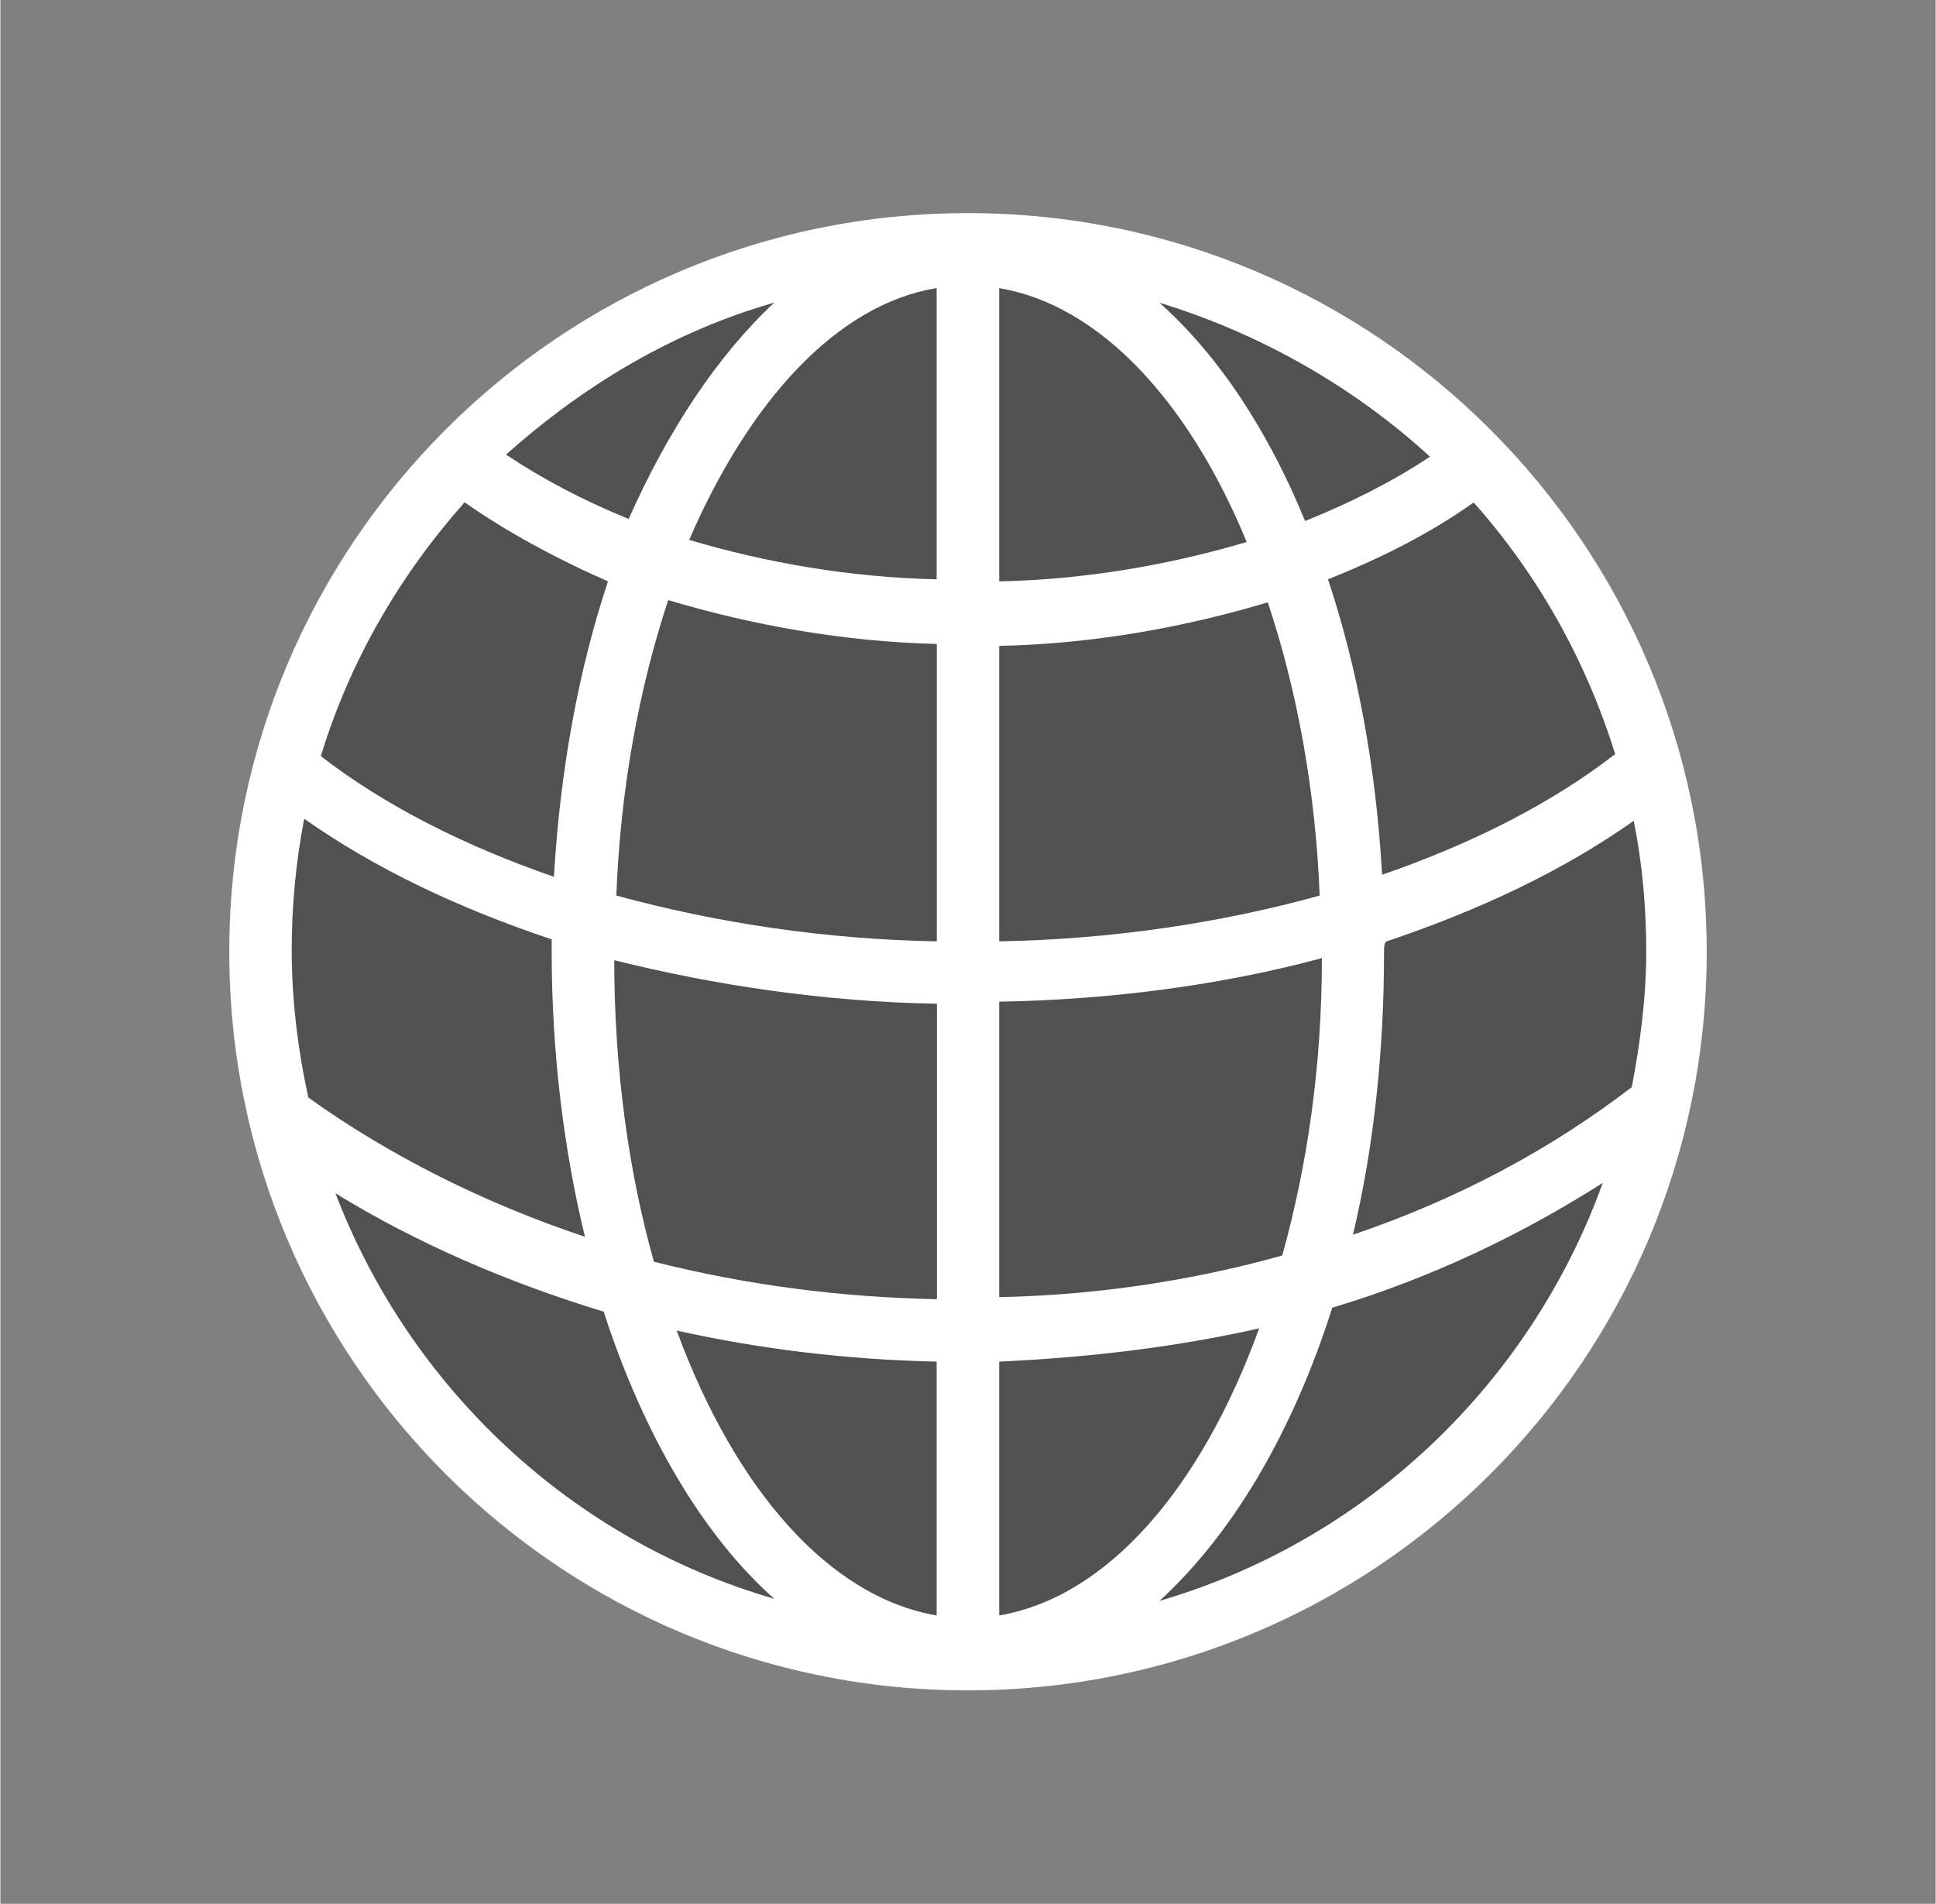 <?xml version="1.0" encoding="UTF-8" standalone="no"?>
<!DOCTYPE svg PUBLIC "-//W3C//DTD SVG 1.1//EN" "http://www.w3.org/Graphics/SVG/1.1/DTD/svg11.dtd">
<!-- Generated by Microsoft Visio, SVG Export Globe; Internet.svg Page-1 -->
<svg xmlns="http://www.w3.org/2000/svg" xmlns:xlink="http://www.w3.org/1999/xlink" xmlns:ev="http://www.w3.org/2001/xml-events"
		xmlns:v="http://schemas.microsoft.com/visio/2003/SVGExtensions/" width="0.969in" height="0.953in"
		viewBox="0 0 69.75 68.625" xml:space="preserve" color-interpolation-filters="sRGB" class="st3">
	<rect x="0" y="0" width="69.75" height="68.625" fill="#808080" stroke="none"/>
	<v:documentProperties v:langID="4108" v:metric="true" v:viewMarkup="false"/>

	<style type="text/css">
	<![CDATA[
		.st1 {fill:#ffffff;stroke:none;stroke-linecap:butt;stroke-width:0.75}
		.st2 {fill:#515150;stroke:none;stroke-linecap:butt;stroke-width:0.75}
		.st3 {fill:none;fill-rule:evenodd;font-size:12px;overflow:visible;stroke-linecap:square;stroke-miterlimit:3}
	]]>
	</style>

	<g v:mID="0" v:index="1" v:groupContext="foregroundPage">
		<title>Page-1</title>
		<v:pageProperties v:drawingScale="0.0393701" v:pageScale="0.0393701" v:drawingUnits="24" v:shadowOffsetX="8.50394"
				v:shadowOffsetY="-8.50394"/>
		<v:layer v:name="symbols" v:index="0"/>
		<g id="group762-1" transform="translate(8.25,-7.688)" v:mID="762" v:groupContext="group" v:layerMember="0">
			<title>Globe; Internet</title>
			<g id="group763-2" v:mID="763" v:groupContext="group" v:layerMember="0">
				<title>Sheet.763</title>
				<g id="shape764-3" v:mID="764" v:groupContext="shape" v:layerMember="0">
					<title>Sheet.764</title>
					<path d="M26.62 68.62 C11.92 68.62 0 56.7 0 42 C0 27.3 11.92 15.37 26.62 15.37 C41.33 15.37 53.25 27.3 53.25
								 42 C53.25 56.7 41.33 68.62 26.62 68.62 Z" class="st1"/>
				</g>
				<g id="group765-5" transform="translate(2.25,-2.7)" v:mID="765" v:groupContext="group" v:layerMember="0">
					<title>Sheet.765</title>
					<g id="shape766-6" v:mID="766" v:groupContext="shape" v:layerMember="0" transform="translate(25.5,-24.3)">
						<title>Sheet.766</title>
						<path d="M0 68.62 C4.05 68.55 8.03 67.95 11.55 66.97 C11.4 63.15 10.73 59.55 9.68 56.4 C6.68 57.3 3.38 57.9
									 0 57.97 L0 68.62 Z" class="st2"/>
					</g>
					<g id="shape767-8" v:mID="767" v:groupContext="shape" v:layerMember="0" transform="translate(25.5,-37.275)">
						<title>Sheet.767</title>
						<path d="M0 58.05 L0 68.62 C3.15 68.55 6.15 68.02 8.92 67.2 C6.82 62.1 3.6 58.65 0 58.05 Z" class="st2"/>
					</g>
					<g id="shape768-10" v:mID="768" v:groupContext="shape" v:layerMember="0" transform="translate(14.325,-37.35)">
						<title>Sheet.768</title>
						<path d="M8.92 58.12 C5.32 58.72 2.18 62.17 0 67.2 C2.77 68.02 5.77 68.55 8.92 68.62 L8.92 58.12 Z"
								class="st2"/>
					</g>
					<g id="shape769-12" v:mID="769" v:groupContext="shape" v:layerMember="0" transform="translate(1.05,-26.625)">
						<title>Sheet.769</title>
						<path d="M5.18 55.12 C2.85 57.75 1.05 60.82 0 64.27 C2.33 66.07 5.18 67.5 8.4 68.62 C8.63 64.72 9.3 61.12
									 10.35 57.97 C8.48 57.15 6.68 56.17 5.18 55.12 Z" class="st2"/>
					</g>
					<g id="shape770-14" v:mID="770" v:groupContext="shape" v:layerMember="0" transform="translate(38.25,-13.725)">
						<title>Sheet.770</title>
						<path d="M1.12 58.42 C1.12 62.02 0.75 65.47 0 68.62 C3.75 67.35 7.12 65.55 10.05 63.3 C10.35 61.72 10.57
									 60.07 10.57 58.42 C10.57 56.77 10.42 55.2 10.12 53.7 C7.57 55.5 4.57 56.92 1.2 58.05 C1.12 58.12
									 1.12 58.27 1.12 58.42 Z" class="st2"/>
					</g>
					<g id="shape771-16" v:mID="771" v:groupContext="shape" v:layerMember="0" transform="translate(7.725,-39.525)">
						<title>Sheet.771</title>
						<path d="M9.67 60.82 C6 61.87 2.78 63.82 0 66.3 C1.35 67.2 2.78 67.95 4.42 68.62 C5.85 65.4 7.65 62.7 9.67
									 60.82 Z" class="st2"/>
					</g>
					<g id="shape772-18" v:mID="772" v:groupContext="shape" v:layerMember="0"
							transform="translate(2.43805E-13,-13.65)">
						<title>Sheet.772</title>
						<path d="M9.37 58.35 C9.37 58.2 9.37 58.05 9.37 57.9 C6 56.77 3 55.35 0.45 53.55 C0.15 55.12 0 56.7 0 58.27
									 C0 60.07 0.22 61.87 0.6 63.6 C3.52 65.7 6.97 67.42 10.57 68.62 C9.82 65.55 9.37 62.02 9.37 58.35
									 Z" class="st2"/>
					</g>
					<g id="shape773-20" v:mID="773" v:groupContext="shape" v:layerMember="0" transform="translate(11.7,-24.3)">
						<title>Sheet.773</title>
						<path d="M0 66.97 C3.6 67.95 7.5 68.55 11.55 68.62 L11.55 57.9 C8.18 57.82 4.88 57.22 1.87 56.32 C0.83 59.47
									 0.15 63.07 0 66.97 Z" class="st2"/>
					</g>
					<g id="shape774-22" v:mID="774" v:groupContext="shape" v:layerMember="0" transform="translate(37.35,-26.7)">
						<title>Sheet.774</title>
						<path d="M10.35 64.27 C9.3 60.9 7.58 57.82 5.25 55.2 C3.68 56.32 1.88 57.22 0 57.97 C1.05 61.12 1.73 64.72
									 1.95 68.62 C5.18 67.5 8.03 66.07 10.35 64.27 Z" class="st2"/>
					</g>
					<g id="shape775-24" v:mID="775" v:groupContext="shape" v:layerMember="0" transform="translate(31.275,-39.45)">
						<title>Sheet.775</title>
						<path d="M0 60.75 C2.1 62.62 3.9 65.32 5.25 68.62 C6.9 67.95 8.4 67.2 9.75 66.3 C7.05 63.82 3.67 61.87 0
									 60.75 Z" class="st2"/>
					</g>
					<g id="shape776-26" v:mID="776" v:groupContext="shape" v:layerMember="0" transform="translate(11.625,-11.4)">
						<title>Sheet.776</title>
						<path d="M11.63 68.62 L11.63 57.97 C7.58 57.9 3.6 57.3 0 56.4 C0 60.3 0.52 64.05 1.43 67.27 C4.73 68.1 8.1
									 68.55 11.63 68.62 Z" class="st2"/>
					</g>
					<g id="shape777-28" v:mID="777" v:groupContext="shape" v:layerMember="0" transform="translate(31.275,-0.525)">
						<title>Sheet.777</title>
						<path d="M6.23 58.05 C4.8 62.55 2.63 66.22 0 68.62 C7.43 66.45 13.35 60.82 15.98 53.55 C13.05 55.42 9.75
									 57 6.23 58.05 Z" class="st2"/>
					</g>
					<g id="shape778-30" v:mID="778" v:groupContext="shape" v:layerMember="0" transform="translate(1.575,-0.6)">
						<title>Sheet.778</title>
						<path d="M9.67 58.27 C6.22 57.22 2.92 55.8 0 54 C2.7 61.05 8.55 66.52 15.82 68.62 C13.27 66.37 11.1 62.7
									 9.67 58.27 Z" class="st2"/>
					</g>
					<g id="shape779-32" v:mID="779" v:groupContext="shape" v:layerMember="0"
							transform="translate(13.875,2.41585E-13)">
						<title>Sheet.779</title>
						<path d="M9.37 68.62 L9.37 59.47 C6.15 59.4 3 59.02 0 58.35 C2.1 64.05 5.47 67.95 9.37 68.62 Z" class="st2"/>
					</g>
					<g id="shape780-34" v:mID="780" v:groupContext="shape" v:layerMember="0" transform="translate(25.5,-11.475)">
						<title>Sheet.780</title>
						<path d="M11.63 56.4 C8.03 57.37 4.05 57.9 0 57.97 L0 68.62 C3.52 68.55 6.98 68.02 10.2 67.12 C11.1 63.9
									 11.63 60.3 11.63 56.4 Z" class="st2"/>
					</g>
					<g id="shape781-36" v:mID="781" v:groupContext="shape" v:layerMember="0"
							transform="translate(25.5,-2.41585E-13)">
						<title>Sheet.781</title>
						<path d="M0 59.47 L0 68.62 C3.9 67.95 7.27 64.05 9.37 58.27 C6.37 58.95 3.22 59.32 0 59.47 Z" class="st2"/>
					</g>
				</g>
			</g>
		</g>
	</g>
</svg>
